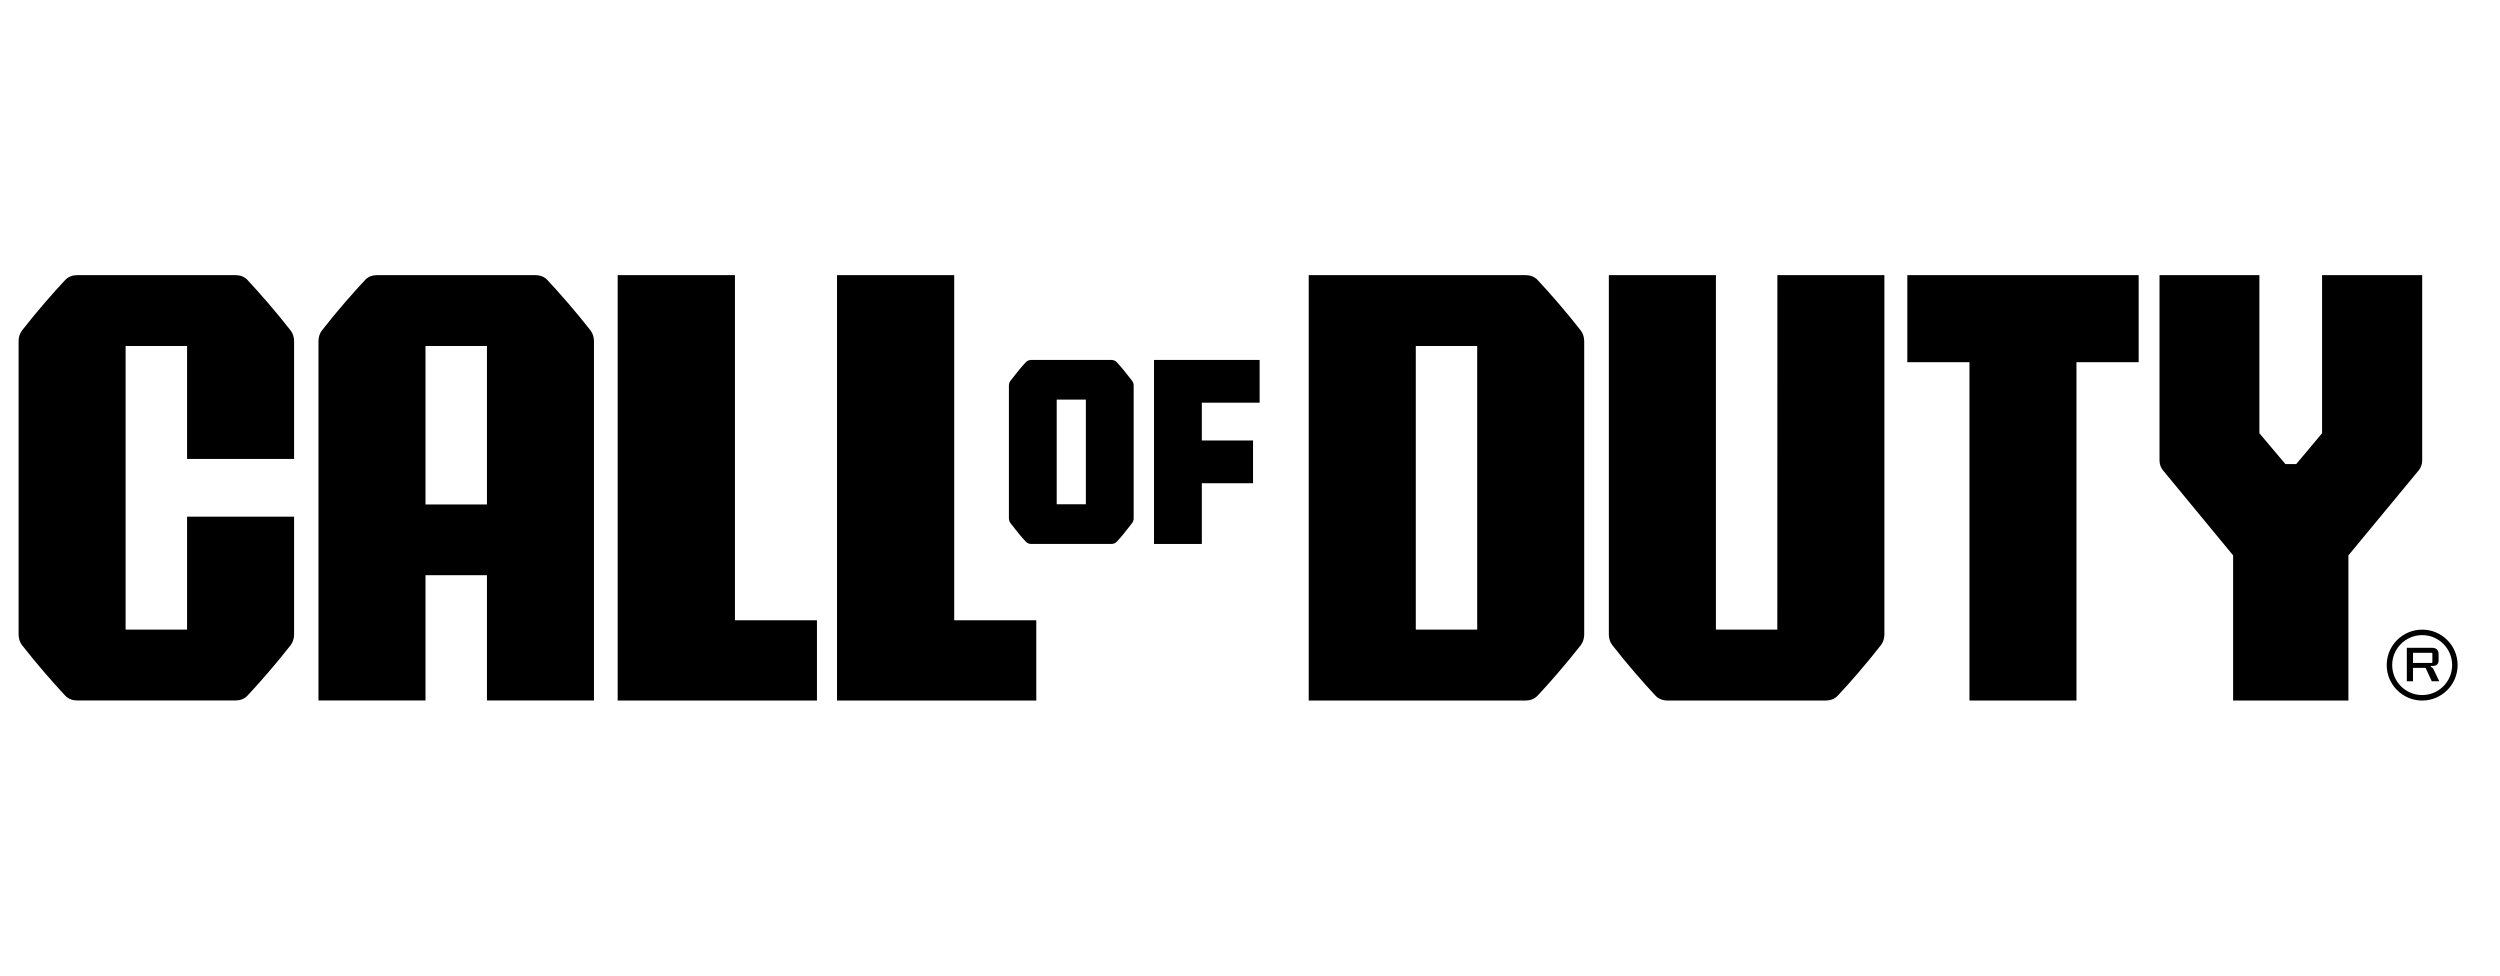 <svg width="41" height="16" viewBox="0 0 41 16" fill="none" xmlns="http://www.w3.org/2000/svg">
<g clip-path="url(#clip0_841_2379)">
<g clip-path="url(#clip1_841_2379)">
<path fill-rule="evenodd" clip-rule="evenodd" d="M12.053 4.512H10.13V11.489H13.398V10.172H12.053V4.512Z" fill="black"/>
<path fill-rule="evenodd" clip-rule="evenodd" d="M15.649 4.512H13.727V11.489H16.995V10.172H15.649V4.512Z" fill="black"/>
<path fill-rule="evenodd" clip-rule="evenodd" d="M4.059 4.591C4.008 4.537 3.935 4.512 3.861 4.512H1.268C1.194 4.512 1.121 4.536 1.07 4.591C0.891 4.781 0.602 5.11 0.36 5.421C0.323 5.469 0.305 5.534 0.305 5.595V10.405C0.305 10.466 0.323 10.531 0.36 10.579C0.602 10.89 0.891 11.218 1.07 11.409C1.121 11.463 1.193 11.488 1.268 11.488H3.86C3.935 11.488 4.008 11.463 4.058 11.409C4.237 11.219 4.526 10.89 4.768 10.579C4.805 10.53 4.823 10.465 4.823 10.405V8.473H3.068V10.326H2.06V5.674H3.068V7.527H4.823V5.596C4.823 5.535 4.805 5.469 4.768 5.422C4.526 5.11 4.237 4.782 4.058 4.591L4.059 4.591Z" fill="black"/>
<path fill-rule="evenodd" clip-rule="evenodd" d="M8.976 4.591C8.926 4.537 8.853 4.512 8.778 4.512H6.186C6.111 4.512 6.038 4.536 5.988 4.591C5.809 4.781 5.52 5.11 5.278 5.421C5.241 5.469 5.223 5.534 5.223 5.595V11.488H6.978V9.433H7.986V11.488H9.741V5.595C9.741 5.534 9.723 5.469 9.686 5.421C9.444 5.11 9.155 4.782 8.976 4.591L8.976 4.591ZM6.978 8.273V5.674H7.986V8.273H6.978Z" fill="black"/>
<path fill-rule="evenodd" clip-rule="evenodd" d="M29.148 10.326H28.141V4.512H26.385V10.405C26.385 10.466 26.403 10.531 26.441 10.579C26.682 10.89 26.972 11.219 27.15 11.409C27.201 11.463 27.274 11.489 27.349 11.489H29.941C30.015 11.489 30.088 11.464 30.139 11.409C30.318 11.219 30.607 10.89 30.848 10.579C30.886 10.531 30.904 10.465 30.904 10.405V4.512H29.149L29.148 10.326Z" fill="black"/>
<path fill-rule="evenodd" clip-rule="evenodd" d="M25.216 4.591C25.165 4.537 25.093 4.512 25.018 4.512H21.463V11.489H25.018C25.093 11.489 25.165 11.464 25.216 11.409C25.395 11.219 25.684 10.89 25.926 10.579C25.963 10.531 25.981 10.465 25.981 10.405V5.596C25.981 5.535 25.963 5.469 25.926 5.422C25.684 5.11 25.395 4.782 25.216 4.591V4.591ZM24.226 8.622V10.326H23.219V5.674H24.226V8.622Z" fill="black"/>
<path fill-rule="evenodd" clip-rule="evenodd" d="M38.082 4.512H39.724V7.553C39.724 7.613 39.703 7.67 39.665 7.716L38.514 9.108V11.489H36.623V9.108L35.475 7.716C35.437 7.67 35.416 7.613 35.416 7.553V4.512H37.054V7.105L37.481 7.611H37.658L38.082 7.105V4.512Z" fill="black"/>
<path fill-rule="evenodd" clip-rule="evenodd" d="M18.314 5.939C18.291 5.915 18.259 5.903 18.225 5.903H16.913C16.88 5.903 16.847 5.915 16.825 5.939C16.744 6.024 16.679 6.107 16.571 6.246C16.555 6.267 16.546 6.296 16.546 6.323V8.5C16.546 8.528 16.555 8.557 16.571 8.578C16.679 8.717 16.744 8.8 16.825 8.885C16.847 8.909 16.88 8.921 16.913 8.921H18.225C18.259 8.921 18.291 8.909 18.314 8.885C18.394 8.8 18.459 8.717 18.567 8.578C18.583 8.557 18.592 8.527 18.592 8.5V6.323C18.592 6.296 18.583 6.267 18.567 6.246C18.459 6.107 18.394 6.024 18.314 5.939ZM17.808 7.719V8.27H17.33V6.554H17.808V7.719Z" fill="black"/>
<path fill-rule="evenodd" clip-rule="evenodd" d="M18.926 6.604V8.921H19.71V7.925H20.55V7.224H19.71V6.604H20.658V5.903H18.926V6.604Z" fill="black"/>
<path fill-rule="evenodd" clip-rule="evenodd" d="M35.074 4.512H34.057H32.301H31.28V5.94H32.299V11.489H34.054V5.94H35.074V4.512Z" fill="black"/>
<path d="M39.472 10.624H39.887C39.921 10.624 39.947 10.633 39.965 10.651C39.984 10.668 39.993 10.693 39.993 10.725V10.832C39.993 10.859 39.985 10.881 39.969 10.897C39.953 10.913 39.93 10.921 39.901 10.921H39.866L39.865 10.939C39.877 10.941 39.887 10.946 39.894 10.954C39.902 10.963 39.91 10.976 39.919 10.995L40.004 11.173H39.881L39.78 10.953H39.573V11.173H39.472V10.624ZM39.877 10.872C39.881 10.872 39.885 10.871 39.887 10.869C39.89 10.867 39.891 10.863 39.891 10.858V10.72C39.891 10.715 39.89 10.711 39.887 10.709C39.885 10.707 39.881 10.706 39.877 10.706H39.573V10.872L39.877 10.872Z" fill="black"/>
<path fill-rule="evenodd" clip-rule="evenodd" d="M39.724 11.399C39.995 11.399 40.215 11.179 40.215 10.907C40.215 10.636 39.995 10.416 39.724 10.416C39.452 10.416 39.232 10.636 39.232 10.907C39.232 11.179 39.452 11.399 39.724 11.399ZM39.724 11.489C40.044 11.489 40.305 11.228 40.305 10.907C40.305 10.586 40.044 10.326 39.724 10.326C39.403 10.326 39.142 10.586 39.142 10.907C39.142 11.228 39.403 11.489 39.724 11.489Z" fill="black"/>
</g>
</g>
<defs>
<clipPath id="clip0_841_2379">
<rect width="40" height="16" fill="white" transform="translate(0.305)"/>
</clipPath>
<clipPath id="clip1_841_2379">
<rect width="40" height="6.977" fill="white" transform="translate(0.305 4.512)"/>
</clipPath>
</defs>
</svg>
